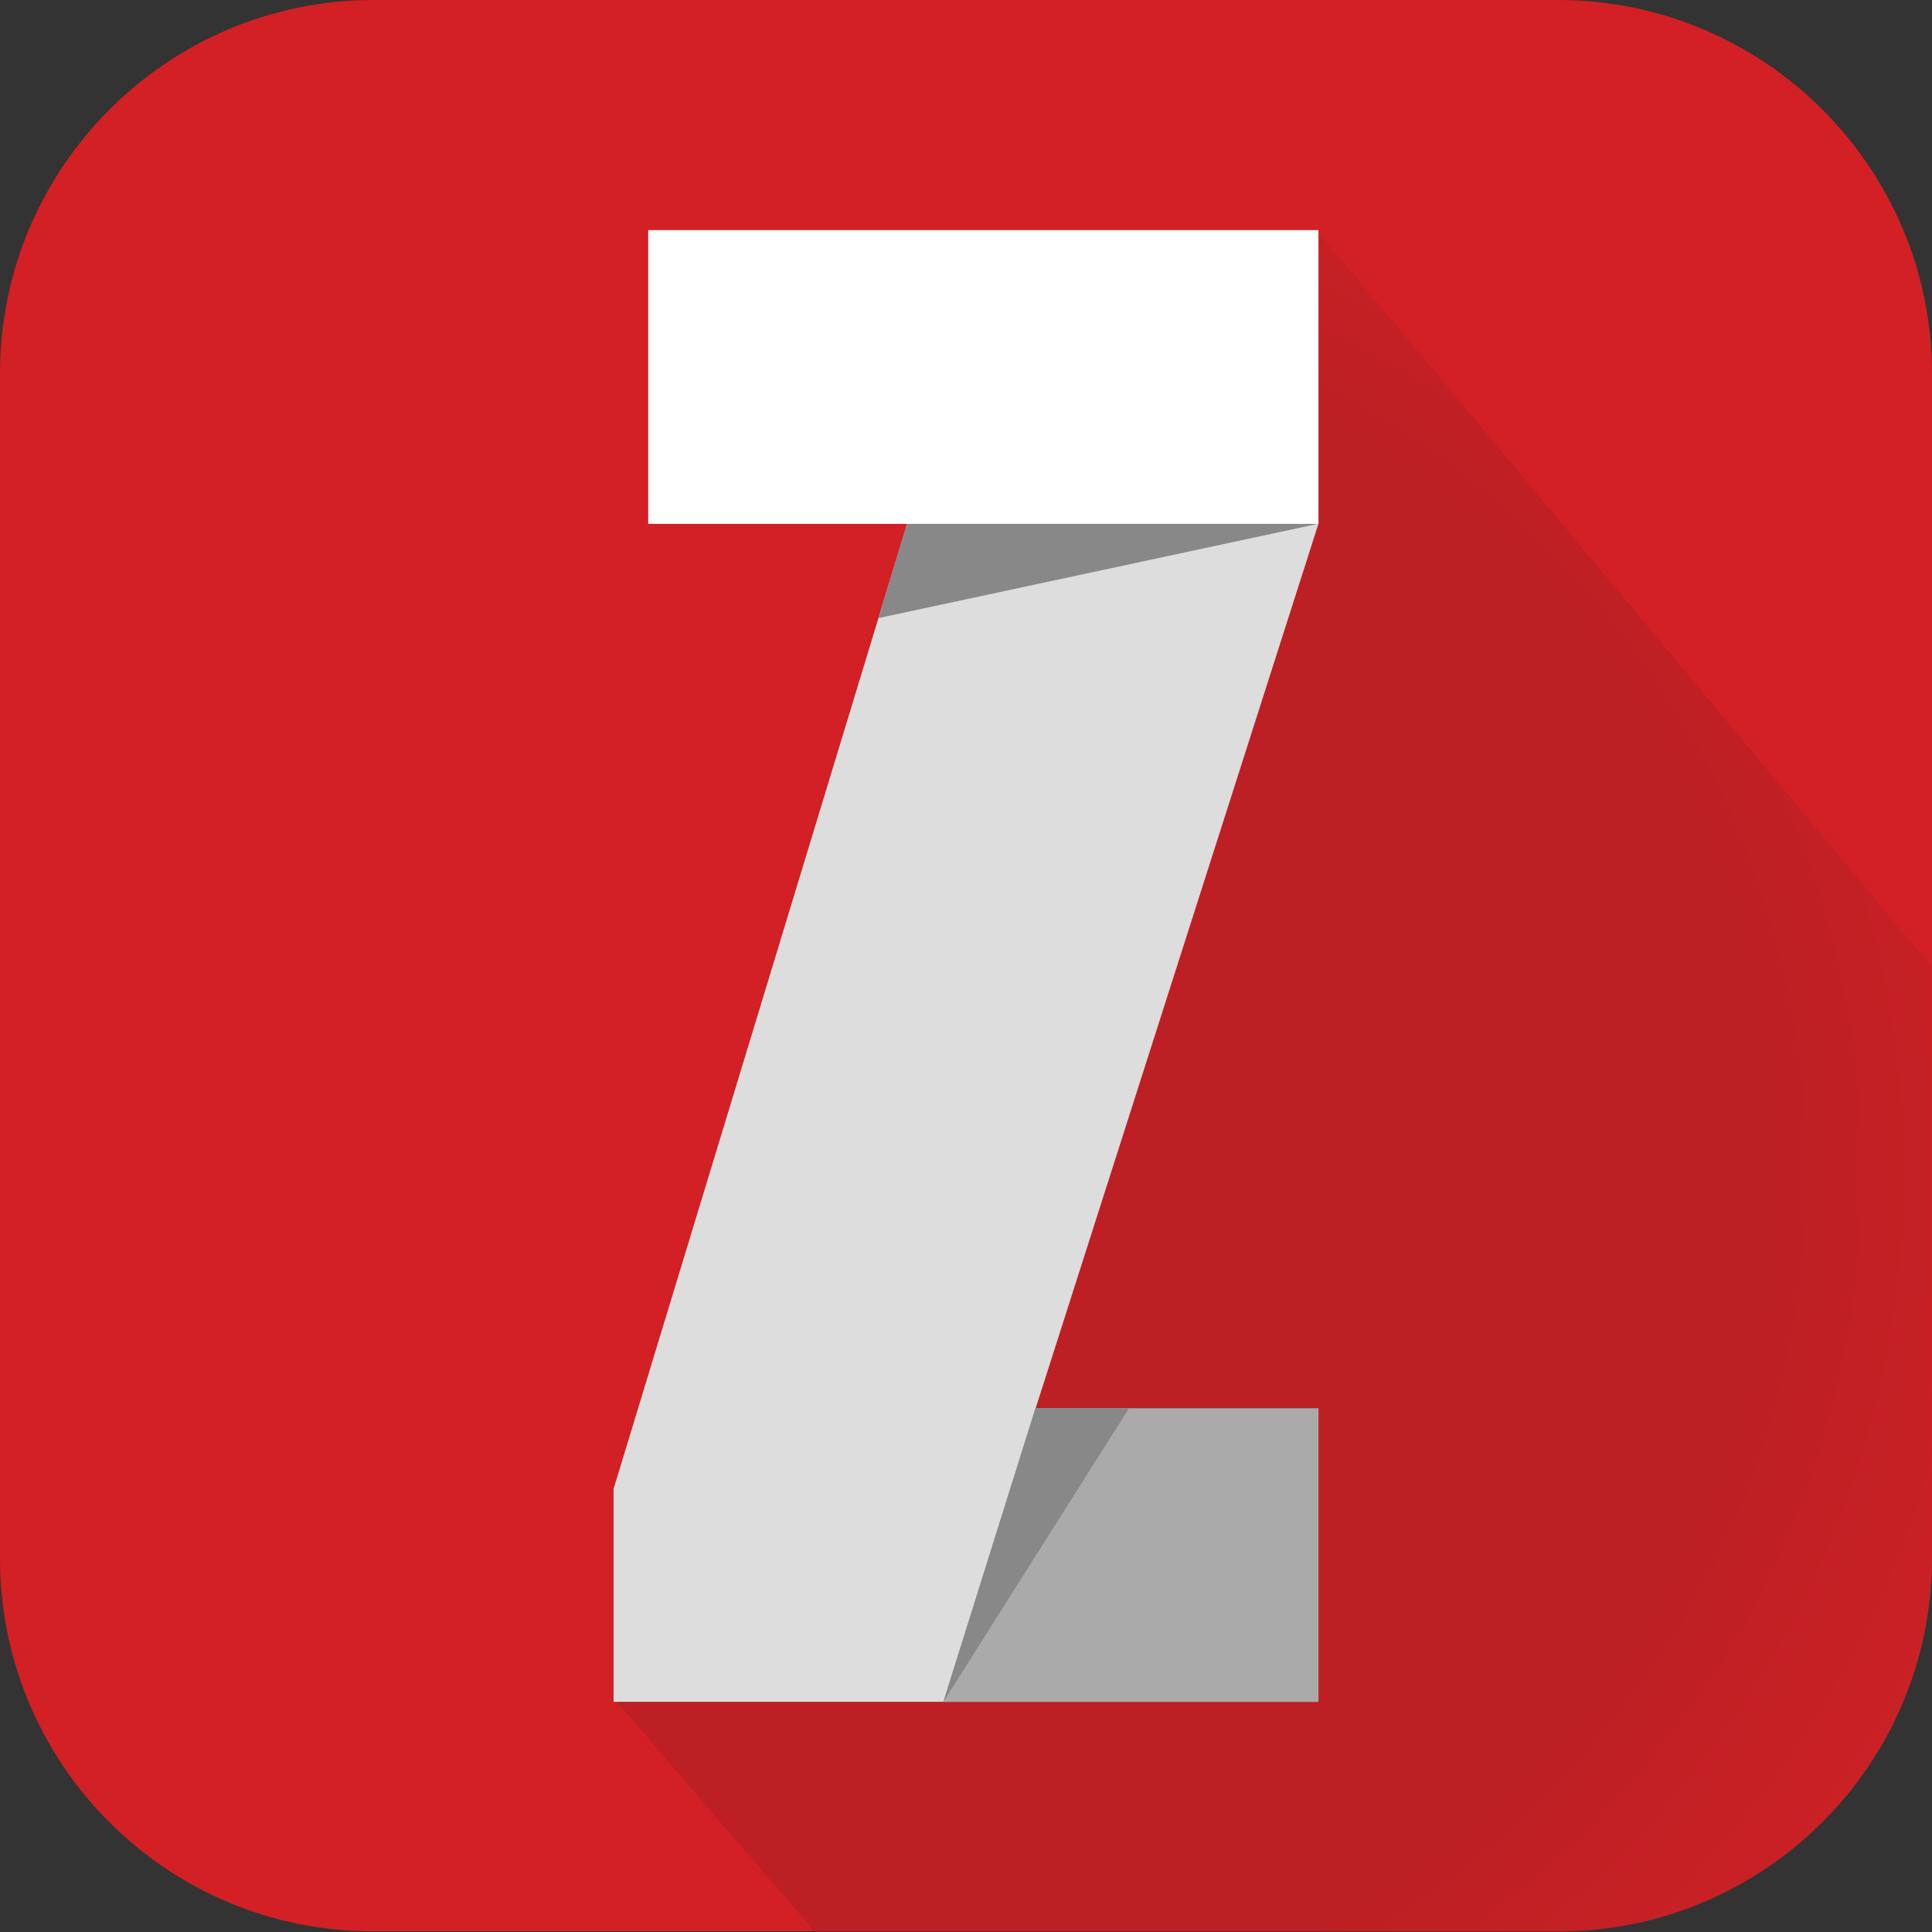 <?xml version="1.0" encoding="utf-8"?>
<!-- Generator: Adobe Illustrator 24.3.0, SVG Export Plug-In . SVG Version: 6.00 Build 0)  -->
<svg version="1.1" id="Layer_1" xmlns="http://www.w3.org/2000/svg" xmlns:xlink="http://www.w3.org/1999/xlink" x="0px" y="0px"
	 viewBox="0 0 256 256" style="enable-background:new 0 0 256 256;" xml:space="preserve">
<rect x="0" y="0" width="256" height="256" fill="#333333" stroke="none"/>
<style type="text/css">
	.st0{fill:#D32024;}
	.st1{fill:url(#SVGID_1_);}
	.st2{fill:#DDDDDD;}
	.st3{fill:#AAAAAA;}
	.st4{fill:#888888;}
	.st5{fill:#FFFFFF;}
</style>
<g>
	<g transform="matrix(1, 0, 0, 1, 0, 0)">
		<path id="Path_5-2_1_" class="st0" d="M49.5,0h156.9C233.8,0,256,22.2,256,49.5v156.9c0,27.4-22.2,49.5-49.5,49.5H49.5
			C22.2,256,0,233.8,0,206.5V49.5C0,22.2,22.2,0,49.5,0z"/>
	</g>
	
		<radialGradient id="SVGID_1_" cx="152.027" cy="157.001" r="262.502" fx="97.591" fy="153.677" gradientUnits="userSpaceOnUse">
		<stop  offset="0.436" style="stop-color:#A51F24;stop-opacity:0.5"/>
		<stop  offset="0.562" style="stop-color:#BC2227;stop-opacity:0.329"/>
		<stop  offset="0.71" style="stop-color:#CC2128;stop-opacity:0.154"/>
		<stop  offset="0.889" style="stop-color:#D22328;stop-opacity:0"/>
	</radialGradient>
	<path class="st1" d="M121.1,67.7l31.7,45.6l-51.4,35.7l29.1,41.8l-49.2,34.2L108,256l98.4,0c27.4,0,49.5-22.2,49.5-49.5l0-78.5
		l-81.4-97.5L121.1,67.7z"/>
	<g>
		<path id="Path_1_18_" class="st2" d="M174.7,225.5H81.3v-28.2l38.9-127.9H85.9V30.5h88.8v38.9l-37.5,117.3h37.5V225.5L174.7,225.5
			z"/>
		<polygon class="st3" points="125,225.5 174.7,225.5 174.7,186.6 137.2,186.6 		"/>
		<polygon class="st4" points="174.7,69.4 116.4,81.9 120.2,69.4 		"/>
		<polygon class="st4" points="137.2,186.6 125,225.5 149.6,186.6 		"/>
		<rect x="85.9" y="30.5" class="st5" width="88.8" height="38.9"/>
	</g>
</g>
</svg>
